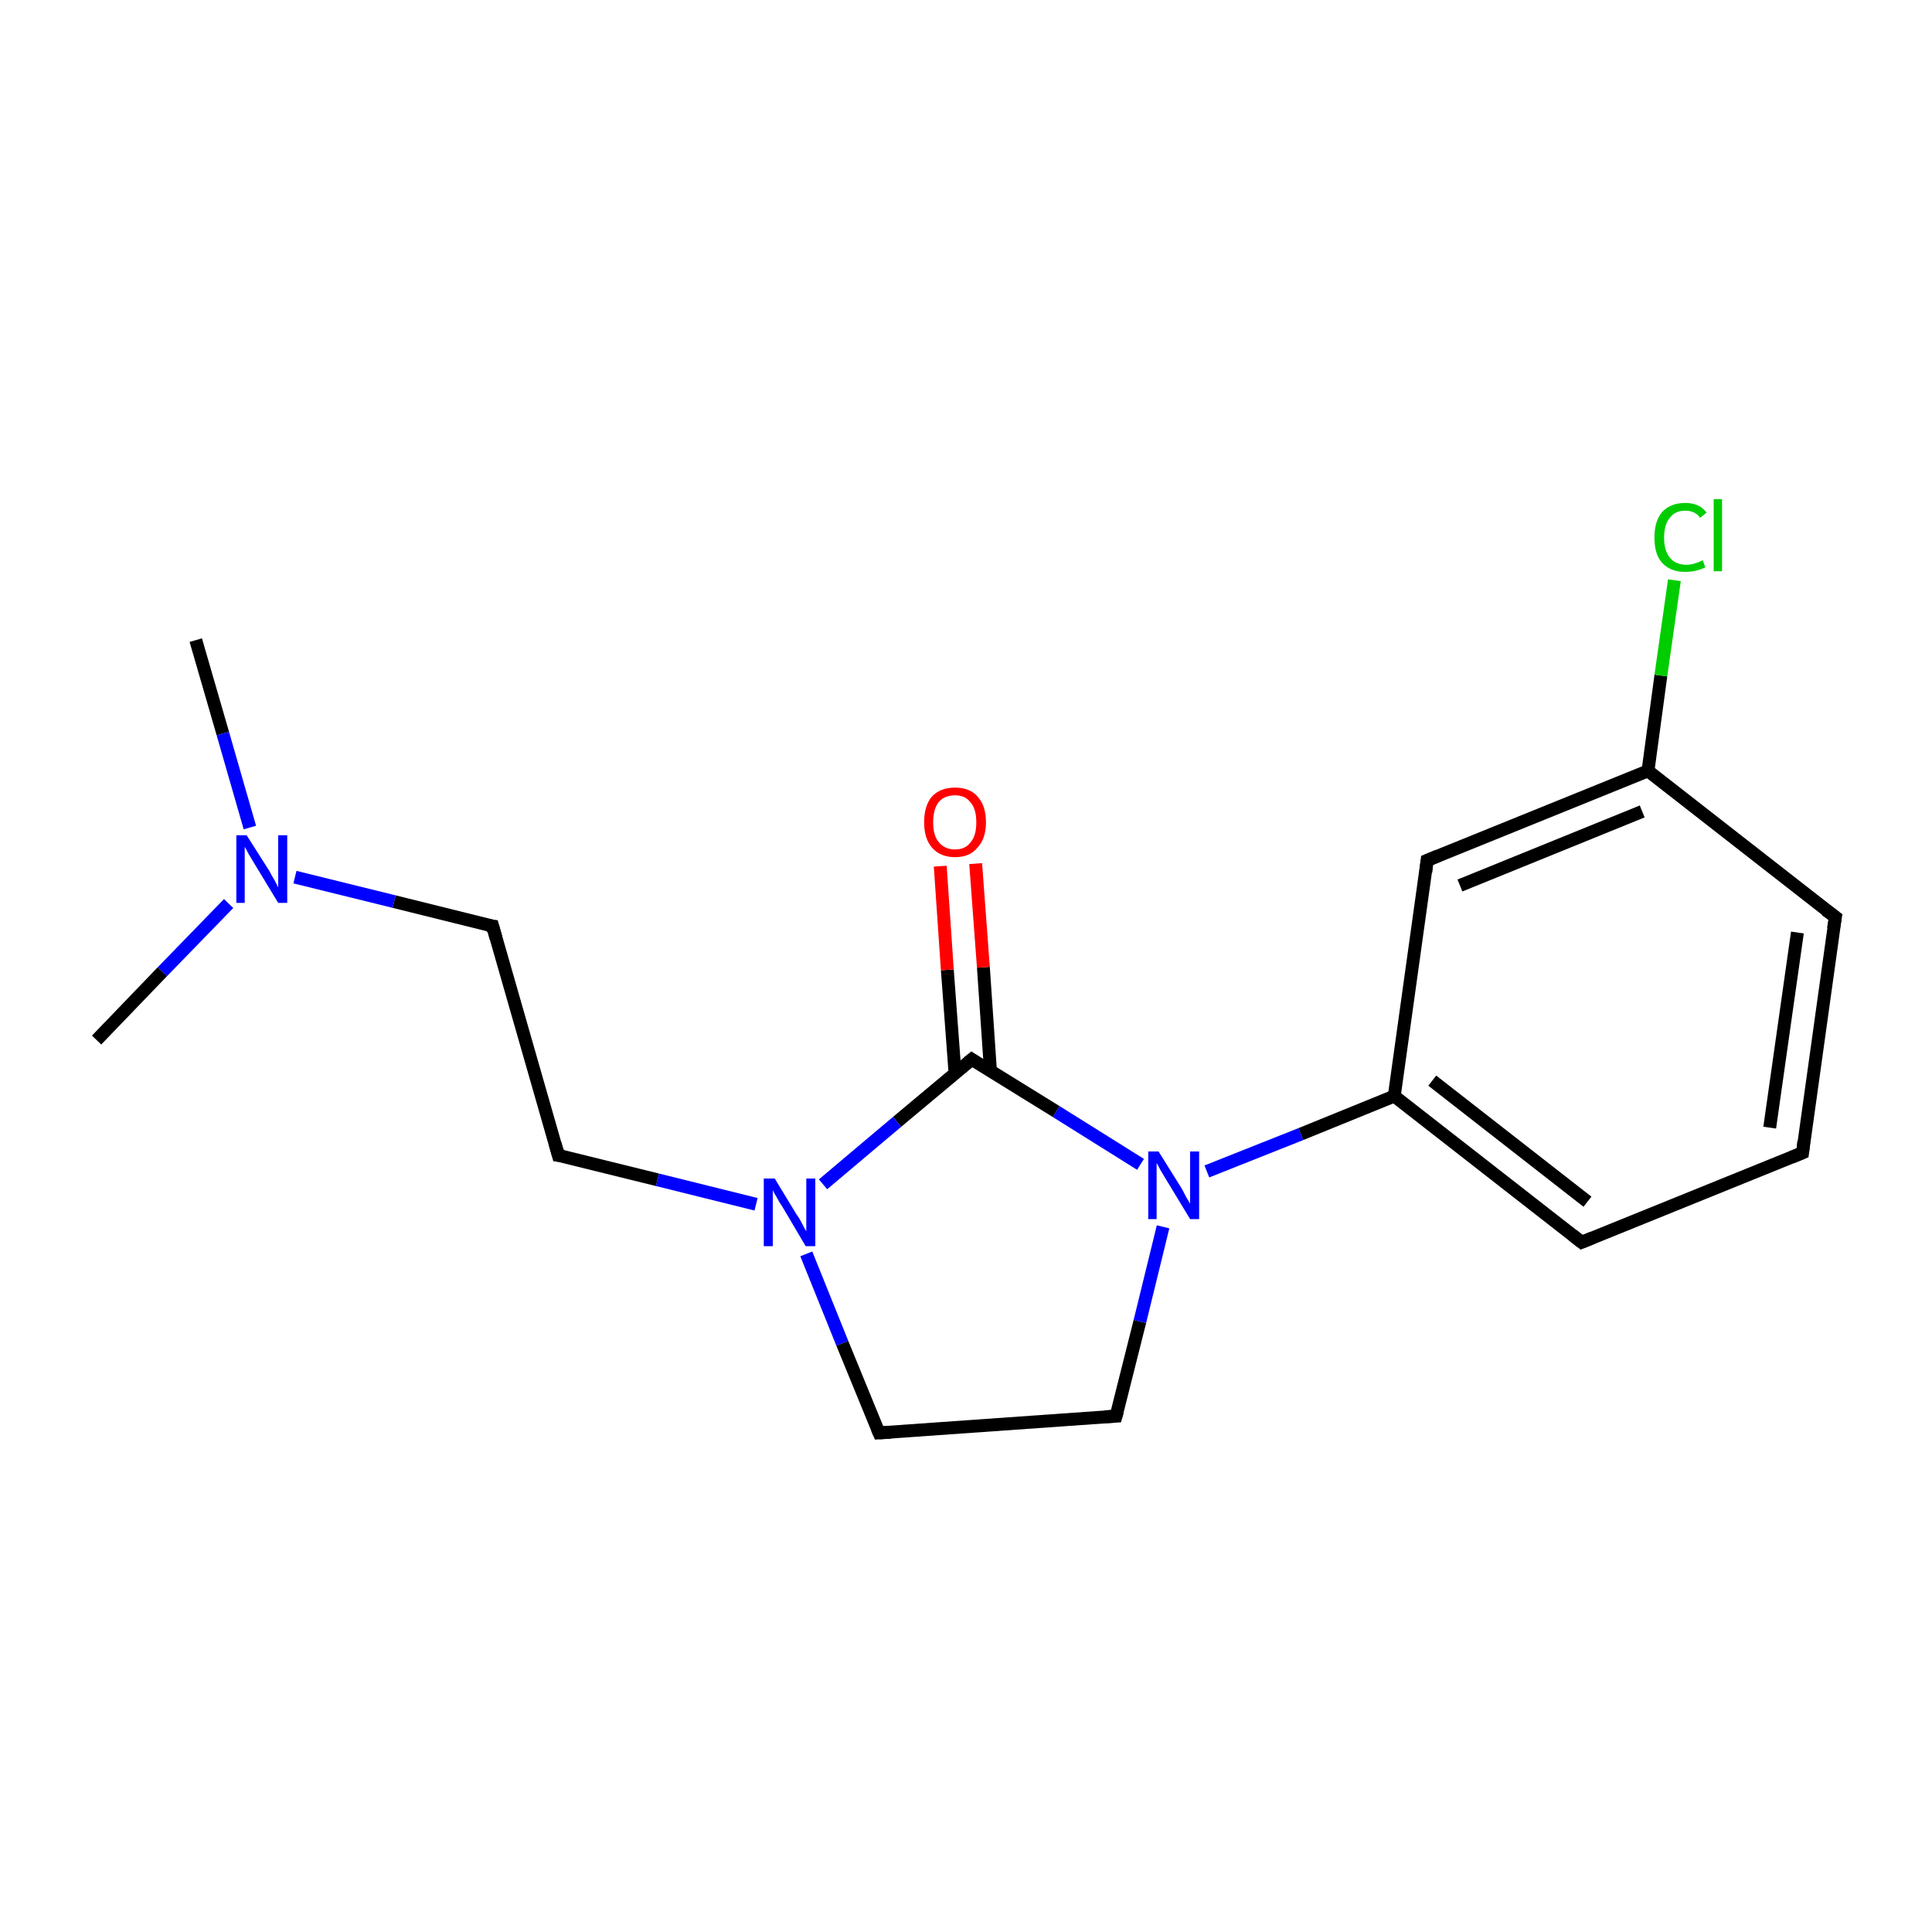 <?xml version='1.0' encoding='iso-8859-1'?>
<svg version='1.1' baseProfile='full'
              xmlns='http://www.w3.org/2000/svg'
                      xmlns:rdkit='http://www.rdkit.org/xml'
                      xmlns:xlink='http://www.w3.org/1999/xlink'
                  xml:space='preserve'
width='300px' height='300px' viewBox='0 0 300 300'>
<!-- END OF HEADER -->
<rect style='opacity:1.0;fill:#FFFFFF;stroke:none' width='300.0' height='300.0' x='0.0' y='0.0'> </rect>
<path class='bond-0 atom-0 atom-1' d='M 30.4,99.4 L 34.6,113.9' style='fill:none;fill-rule:evenodd;stroke:#000000;stroke-width:2.0px;stroke-linecap:butt;stroke-linejoin:miter;stroke-opacity:1' />
<path class='bond-0 atom-0 atom-1' d='M 34.6,113.9 L 38.8,128.5' style='fill:none;fill-rule:evenodd;stroke:#0000FF;stroke-width:2.0px;stroke-linecap:butt;stroke-linejoin:miter;stroke-opacity:1' />
<path class='bond-1 atom-1 atom-2' d='M 35.5,140.3 L 25.2,150.9' style='fill:none;fill-rule:evenodd;stroke:#0000FF;stroke-width:2.0px;stroke-linecap:butt;stroke-linejoin:miter;stroke-opacity:1' />
<path class='bond-1 atom-1 atom-2' d='M 25.2,150.9 L 15.0,161.5' style='fill:none;fill-rule:evenodd;stroke:#000000;stroke-width:2.0px;stroke-linecap:butt;stroke-linejoin:miter;stroke-opacity:1' />
<path class='bond-2 atom-1 atom-3' d='M 45.8,136.2 L 61.2,140.0' style='fill:none;fill-rule:evenodd;stroke:#0000FF;stroke-width:2.0px;stroke-linecap:butt;stroke-linejoin:miter;stroke-opacity:1' />
<path class='bond-2 atom-1 atom-3' d='M 61.2,140.0 L 76.5,143.8' style='fill:none;fill-rule:evenodd;stroke:#000000;stroke-width:2.0px;stroke-linecap:butt;stroke-linejoin:miter;stroke-opacity:1' />
<path class='bond-3 atom-3 atom-4' d='M 76.5,143.8 L 86.7,179.4' style='fill:none;fill-rule:evenodd;stroke:#000000;stroke-width:2.0px;stroke-linecap:butt;stroke-linejoin:miter;stroke-opacity:1' />
<path class='bond-4 atom-4 atom-5' d='M 86.7,179.4 L 102.1,183.2' style='fill:none;fill-rule:evenodd;stroke:#000000;stroke-width:2.0px;stroke-linecap:butt;stroke-linejoin:miter;stroke-opacity:1' />
<path class='bond-4 atom-4 atom-5' d='M 102.1,183.2 L 117.4,187.0' style='fill:none;fill-rule:evenodd;stroke:#0000FF;stroke-width:2.0px;stroke-linecap:butt;stroke-linejoin:miter;stroke-opacity:1' />
<path class='bond-5 atom-5 atom-6' d='M 125.2,194.7 L 130.8,208.6' style='fill:none;fill-rule:evenodd;stroke:#0000FF;stroke-width:2.0px;stroke-linecap:butt;stroke-linejoin:miter;stroke-opacity:1' />
<path class='bond-5 atom-5 atom-6' d='M 130.8,208.6 L 136.5,222.5' style='fill:none;fill-rule:evenodd;stroke:#000000;stroke-width:2.0px;stroke-linecap:butt;stroke-linejoin:miter;stroke-opacity:1' />
<path class='bond-6 atom-6 atom-7' d='M 136.5,222.5 L 173.3,219.9' style='fill:none;fill-rule:evenodd;stroke:#000000;stroke-width:2.0px;stroke-linecap:butt;stroke-linejoin:miter;stroke-opacity:1' />
<path class='bond-7 atom-7 atom-8' d='M 173.3,219.9 L 177.0,205.2' style='fill:none;fill-rule:evenodd;stroke:#000000;stroke-width:2.0px;stroke-linecap:butt;stroke-linejoin:miter;stroke-opacity:1' />
<path class='bond-7 atom-7 atom-8' d='M 177.0,205.2 L 180.6,190.5' style='fill:none;fill-rule:evenodd;stroke:#0000FF;stroke-width:2.0px;stroke-linecap:butt;stroke-linejoin:miter;stroke-opacity:1' />
<path class='bond-8 atom-8 atom-9' d='M 187.4,181.9 L 202.0,176.1' style='fill:none;fill-rule:evenodd;stroke:#0000FF;stroke-width:2.0px;stroke-linecap:butt;stroke-linejoin:miter;stroke-opacity:1' />
<path class='bond-8 atom-8 atom-9' d='M 202.0,176.1 L 216.5,170.2' style='fill:none;fill-rule:evenodd;stroke:#000000;stroke-width:2.0px;stroke-linecap:butt;stroke-linejoin:miter;stroke-opacity:1' />
<path class='bond-9 atom-9 atom-10' d='M 216.5,170.2 L 245.6,192.9' style='fill:none;fill-rule:evenodd;stroke:#000000;stroke-width:2.0px;stroke-linecap:butt;stroke-linejoin:miter;stroke-opacity:1' />
<path class='bond-9 atom-9 atom-10' d='M 222.4,167.8 L 246.5,186.6' style='fill:none;fill-rule:evenodd;stroke:#000000;stroke-width:2.0px;stroke-linecap:butt;stroke-linejoin:miter;stroke-opacity:1' />
<path class='bond-10 atom-10 atom-11' d='M 245.6,192.9 L 279.9,179.0' style='fill:none;fill-rule:evenodd;stroke:#000000;stroke-width:2.0px;stroke-linecap:butt;stroke-linejoin:miter;stroke-opacity:1' />
<path class='bond-11 atom-11 atom-12' d='M 279.9,179.0 L 285.0,142.4' style='fill:none;fill-rule:evenodd;stroke:#000000;stroke-width:2.0px;stroke-linecap:butt;stroke-linejoin:miter;stroke-opacity:1' />
<path class='bond-11 atom-11 atom-12' d='M 274.8,175.1 L 279.1,144.8' style='fill:none;fill-rule:evenodd;stroke:#000000;stroke-width:2.0px;stroke-linecap:butt;stroke-linejoin:miter;stroke-opacity:1' />
<path class='bond-12 atom-12 atom-13' d='M 285.0,142.4 L 255.9,119.7' style='fill:none;fill-rule:evenodd;stroke:#000000;stroke-width:2.0px;stroke-linecap:butt;stroke-linejoin:miter;stroke-opacity:1' />
<path class='bond-13 atom-13 atom-14' d='M 255.9,119.7 L 257.9,104.9' style='fill:none;fill-rule:evenodd;stroke:#000000;stroke-width:2.0px;stroke-linecap:butt;stroke-linejoin:miter;stroke-opacity:1' />
<path class='bond-13 atom-13 atom-14' d='M 257.9,104.9 L 260.0,90.1' style='fill:none;fill-rule:evenodd;stroke:#00CC00;stroke-width:2.0px;stroke-linecap:butt;stroke-linejoin:miter;stroke-opacity:1' />
<path class='bond-14 atom-13 atom-15' d='M 255.9,119.7 L 221.6,133.6' style='fill:none;fill-rule:evenodd;stroke:#000000;stroke-width:2.0px;stroke-linecap:butt;stroke-linejoin:miter;stroke-opacity:1' />
<path class='bond-14 atom-13 atom-15' d='M 255.0,126.0 L 226.7,137.5' style='fill:none;fill-rule:evenodd;stroke:#000000;stroke-width:2.0px;stroke-linecap:butt;stroke-linejoin:miter;stroke-opacity:1' />
<path class='bond-15 atom-8 atom-16' d='M 177.1,180.8 L 164.0,172.6' style='fill:none;fill-rule:evenodd;stroke:#0000FF;stroke-width:2.0px;stroke-linecap:butt;stroke-linejoin:miter;stroke-opacity:1' />
<path class='bond-15 atom-8 atom-16' d='M 164.0,172.6 L 150.9,164.5' style='fill:none;fill-rule:evenodd;stroke:#000000;stroke-width:2.0px;stroke-linecap:butt;stroke-linejoin:miter;stroke-opacity:1' />
<path class='bond-16 atom-16 atom-17' d='M 153.8,166.3 L 152.7,150.2' style='fill:none;fill-rule:evenodd;stroke:#000000;stroke-width:2.0px;stroke-linecap:butt;stroke-linejoin:miter;stroke-opacity:1' />
<path class='bond-16 atom-16 atom-17' d='M 152.7,150.2 L 151.5,134.1' style='fill:none;fill-rule:evenodd;stroke:#FF0000;stroke-width:2.0px;stroke-linecap:butt;stroke-linejoin:miter;stroke-opacity:1' />
<path class='bond-16 atom-16 atom-17' d='M 148.3,166.7 L 147.1,150.6' style='fill:none;fill-rule:evenodd;stroke:#000000;stroke-width:2.0px;stroke-linecap:butt;stroke-linejoin:miter;stroke-opacity:1' />
<path class='bond-16 atom-16 atom-17' d='M 147.1,150.6 L 146.0,134.5' style='fill:none;fill-rule:evenodd;stroke:#FF0000;stroke-width:2.0px;stroke-linecap:butt;stroke-linejoin:miter;stroke-opacity:1' />
<path class='bond-17 atom-16 atom-5' d='M 150.9,164.5 L 139.3,174.2' style='fill:none;fill-rule:evenodd;stroke:#000000;stroke-width:2.0px;stroke-linecap:butt;stroke-linejoin:miter;stroke-opacity:1' />
<path class='bond-17 atom-16 atom-5' d='M 139.3,174.2 L 127.8,183.9' style='fill:none;fill-rule:evenodd;stroke:#0000FF;stroke-width:2.0px;stroke-linecap:butt;stroke-linejoin:miter;stroke-opacity:1' />
<path class='bond-18 atom-15 atom-9' d='M 221.6,133.6 L 216.5,170.2' style='fill:none;fill-rule:evenodd;stroke:#000000;stroke-width:2.0px;stroke-linecap:butt;stroke-linejoin:miter;stroke-opacity:1' />
<path d='M 75.7,143.7 L 76.5,143.8 L 77.0,145.6' style='fill:none;stroke:#000000;stroke-width:2.0px;stroke-linecap:butt;stroke-linejoin:miter;stroke-miterlimit:10;stroke-opacity:1;' />
<path d='M 86.2,177.6 L 86.7,179.4 L 87.5,179.5' style='fill:none;stroke:#000000;stroke-width:2.0px;stroke-linecap:butt;stroke-linejoin:miter;stroke-miterlimit:10;stroke-opacity:1;' />
<path d='M 136.2,221.8 L 136.5,222.5 L 138.3,222.4' style='fill:none;stroke:#000000;stroke-width:2.0px;stroke-linecap:butt;stroke-linejoin:miter;stroke-miterlimit:10;stroke-opacity:1;' />
<path d='M 171.5,220.0 L 173.3,219.9 L 173.5,219.2' style='fill:none;stroke:#000000;stroke-width:2.0px;stroke-linecap:butt;stroke-linejoin:miter;stroke-miterlimit:10;stroke-opacity:1;' />
<path d='M 244.2,191.8 L 245.6,192.9 L 247.3,192.2' style='fill:none;stroke:#000000;stroke-width:2.0px;stroke-linecap:butt;stroke-linejoin:miter;stroke-miterlimit:10;stroke-opacity:1;' />
<path d='M 278.2,179.7 L 279.9,179.0 L 280.1,177.2' style='fill:none;stroke:#000000;stroke-width:2.0px;stroke-linecap:butt;stroke-linejoin:miter;stroke-miterlimit:10;stroke-opacity:1;' />
<path d='M 284.7,144.2 L 285.0,142.4 L 283.5,141.3' style='fill:none;stroke:#000000;stroke-width:2.0px;stroke-linecap:butt;stroke-linejoin:miter;stroke-miterlimit:10;stroke-opacity:1;' />
<path d='M 223.3,132.9 L 221.6,133.6 L 221.4,135.4' style='fill:none;stroke:#000000;stroke-width:2.0px;stroke-linecap:butt;stroke-linejoin:miter;stroke-miterlimit:10;stroke-opacity:1;' />
<path d='M 151.5,164.9 L 150.9,164.5 L 150.3,165.0' style='fill:none;stroke:#000000;stroke-width:2.0px;stroke-linecap:butt;stroke-linejoin:miter;stroke-miterlimit:10;stroke-opacity:1;' />
<path class='atom-1' d='M 38.3 129.7
L 41.8 135.2
Q 42.1 135.8, 42.7 136.8
Q 43.2 137.8, 43.2 137.8
L 43.2 129.7
L 44.6 129.7
L 44.6 140.2
L 43.2 140.2
L 39.5 134.1
Q 39.1 133.4, 38.6 132.6
Q 38.2 131.8, 38.0 131.5
L 38.0 140.2
L 36.7 140.2
L 36.7 129.7
L 38.3 129.7
' fill='#0000FF'/>
<path class='atom-5' d='M 120.3 183.0
L 123.7 188.6
Q 124.1 189.1, 124.6 190.1
Q 125.1 191.1, 125.2 191.2
L 125.2 183.0
L 126.6 183.0
L 126.6 193.5
L 125.1 193.5
L 121.5 187.4
Q 121.0 186.7, 120.6 185.9
Q 120.1 185.1, 120.0 184.8
L 120.0 193.5
L 118.6 193.5
L 118.6 183.0
L 120.3 183.0
' fill='#0000FF'/>
<path class='atom-8' d='M 179.9 178.8
L 183.4 184.4
Q 183.7 184.9, 184.2 185.9
Q 184.8 186.9, 184.8 186.9
L 184.8 178.8
L 186.2 178.8
L 186.2 189.3
L 184.8 189.3
L 181.1 183.2
Q 180.7 182.5, 180.2 181.7
Q 179.8 180.9, 179.6 180.6
L 179.6 189.3
L 178.3 189.3
L 178.3 178.8
L 179.9 178.8
' fill='#0000FF'/>
<path class='atom-14' d='M 256.9 83.5
Q 256.9 80.9, 258.1 79.5
Q 259.4 78.1, 261.7 78.1
Q 263.9 78.1, 265.0 79.6
L 264.0 80.4
Q 263.2 79.3, 261.7 79.3
Q 260.1 79.3, 259.3 80.4
Q 258.4 81.4, 258.4 83.5
Q 258.4 85.5, 259.3 86.6
Q 260.2 87.7, 261.9 87.7
Q 263.0 87.7, 264.4 87.0
L 264.8 88.1
Q 264.2 88.4, 263.4 88.6
Q 262.6 88.8, 261.6 88.8
Q 259.4 88.8, 258.1 87.4
Q 256.9 86.1, 256.9 83.5
' fill='#00CC00'/>
<path class='atom-14' d='M 266.1 77.5
L 267.4 77.5
L 267.4 88.7
L 266.1 88.7
L 266.1 77.5
' fill='#00CC00'/>
<path class='atom-17' d='M 143.5 127.7
Q 143.5 125.1, 144.7 123.7
Q 146.0 122.3, 148.3 122.3
Q 150.6 122.3, 151.8 123.7
Q 153.1 125.1, 153.1 127.7
Q 153.1 130.2, 151.8 131.6
Q 150.6 133.1, 148.3 133.1
Q 146.0 133.1, 144.7 131.6
Q 143.5 130.2, 143.5 127.7
M 148.3 131.9
Q 149.9 131.9, 150.7 130.8
Q 151.6 129.8, 151.6 127.7
Q 151.6 125.6, 150.7 124.6
Q 149.9 123.5, 148.3 123.5
Q 146.7 123.5, 145.8 124.5
Q 144.9 125.6, 144.9 127.7
Q 144.9 129.8, 145.8 130.8
Q 146.7 131.9, 148.3 131.9
' fill='#FF0000'/>
</svg>
